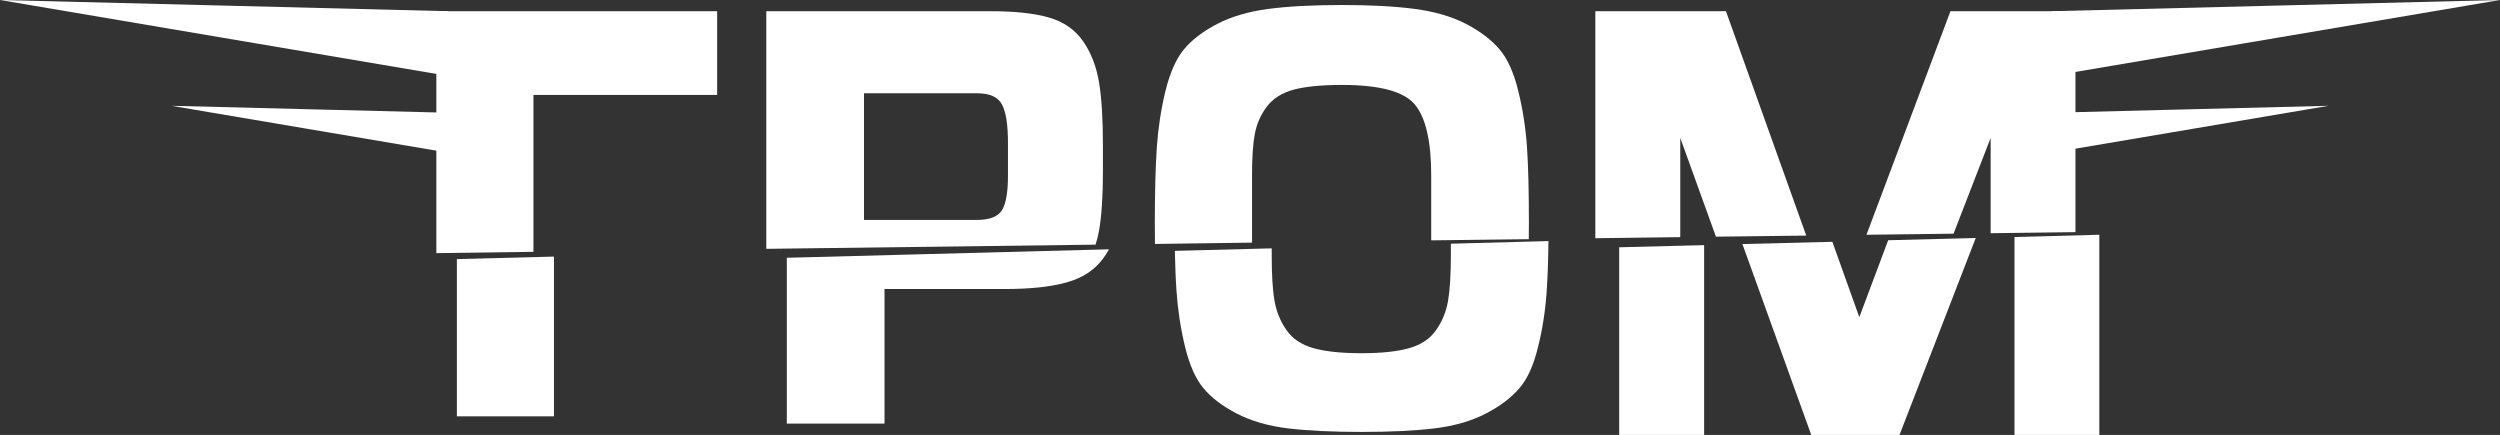 <?xml version="1.0" encoding="utf-8"?>
<svg viewBox="556.5 1057.61 209.58 36.46" width="209.58" height="36.46" xmlns="http://www.w3.org/2000/svg">
  <rect x="556.5" y="1057.61" width="209.58" height="36.46" fill="#333333" stroke="none"/>
  <defs>
    <style>
      .cls-1 {
        stroke: url(#linear-gradient-10);
      }

      .cls-1, .cls-2, .cls-3 {
        fill: none;
        stroke-miterlimit: 10;
        stroke-width: 4px;
      }

      .cls-2 {
        stroke: url(#linear-gradient-4);
      }

      .cls-4 {
        fill: #ed2024;
      }

      .cls-5, .cls-6, .cls-7, .cls-8 {
        fill: #fff;
      }

      .cls-9, .cls-10 {
        fill: #231f20;
      }

      .cls-11 {
        fill: #606161;
      }

      .cls-6, .cls-10, .cls-7, .cls-8, .cls-12, .cls-13 {
        font-family: AstakhovFirstSimple, 'Astakhov First Simple';
      }

      .cls-6, .cls-12 {
        font-size: 9.44px;
      }

      .cls-10 {
        font-size: 4.56px;
      }

      .cls-7 {
        font-size: 3.91px;
      }

      .cls-8 {
        font-size: 4.45px;
      }

      .cls-14 {
        fill: url(#linear-gradient-8);
      }

      .cls-15 {
        fill: url(#linear-gradient-9);
      }

      .cls-16 {
        fill: url(#linear-gradient-3);
      }

      .cls-17 {
        fill: url(#linear-gradient-2);
      }

      .cls-18 {
        fill: url(#linear-gradient-6);
      }

      .cls-19 {
        fill: url(#linear-gradient-7);
      }

      .cls-20 {
        fill: url(#linear-gradient-5);
      }

      .cls-3 {
        stroke: url(#linear-gradient);
      }

      .cls-21 {
        fill: url(#linear-gradient-14);
      }

      .cls-22 {
        fill: url(#linear-gradient-18);
      }

      .cls-23 {
        fill: url(#linear-gradient-22);
      }

      .cls-24 {
        fill: url(#linear-gradient-20);
      }

      .cls-25 {
        fill: url(#linear-gradient-21);
      }

      .cls-26 {
        fill: url(#linear-gradient-23);
      }

      .cls-27 {
        fill: url(#linear-gradient-15);
      }

      .cls-28 {
        fill: url(#linear-gradient-19);
      }

      .cls-29 {
        fill: url(#linear-gradient-16);
      }

      .cls-30 {
        fill: url(#linear-gradient-17);
      }

      .cls-31 {
        fill: url(#linear-gradient-13);
      }

      .cls-32 {
        fill: url(#linear-gradient-12);
      }

      .cls-33 {
        fill: url(#linear-gradient-11);
      }

      .cls-34 {
        fill: url(#linear-gradient-27);
      }

      .cls-35 {
        fill: url(#linear-gradient-24);
      }

      .cls-36 {
        fill: url(#linear-gradient-26);
      }

      .cls-37 {
        fill: url(#linear-gradient-25);
      }

      .cls-38 {
        fill: url(#linear-gradient-28);
      }

      .cls-39 {
        fill: url(#linear-gradient-29);
      }

      .cls-40 {
        fill: url(#linear-gradient-30);
      }

      .cls-13 {
        font-size: 4.4px;
      }
    </style>
  </defs>
  <g>
    <path class="cls-5" d="M593.08,1058.55v20.28l8.14-.11v-13.15h15.4v-7.02h-23.54Z"/>
    <path class="cls-5" d="M648.63,1064.49c-.22-1.31-.66-2.45-1.33-3.42-.67-.96-1.62-1.63-2.83-1.98-1.22-.36-2.86-.54-4.92-.54h-18.81v19.92l27.6-.35c.12-.37,.22-.75,.29-1.15,.22-1.24,.33-2.9,.33-4.99v-2.15c0-2.25-.11-4.03-.33-5.34Zm-7.63,7.86c0,1.35-.16,2.3-.49,2.86s-1.05,.84-2.17,.84h-9.41v-10.62h9.5c1.06,0,1.75,.32,2.08,.96s.49,1.71,.49,3.2v2.76Z"/>
    <path class="cls-5" d="M684.51,1069.94c-.11-1.6-.35-3.17-.73-4.7-.37-1.53-.89-2.69-1.57-3.49-.67-.79-1.6-1.5-2.8-2.13-1.2-.62-2.63-1.04-4.29-1.26-1.65-.22-3.69-.33-6.13-.33s-4.52,.11-6.18,.33c-1.65,.22-3.08,.64-4.28,1.26-1.2,.63-2.13,1.34-2.78,2.13-.66,.8-1.17,1.96-1.55,3.49-.37,1.53-.61,3.1-.72,4.7-.11,1.61-.17,3.74-.17,6.39,0,.6,0,1.18,.01,1.73l8.14-.11v-5.64c0-1.47,.07-2.62,.23-3.46,.16-.85,.49-1.61,1.01-2.3,.51-.68,1.27-1.16,2.27-1.43,1-.26,2.34-.39,4.02-.39,3.15,0,5.19,.54,6.11,1.63,.92,1.1,1.38,3.08,1.38,5.95v5.45l8.18-.1c.01-.43,.01-.87,.01-1.33,0-2.65-.05-4.78-.16-6.39Z"/>
    <path class="cls-5" d="M701.19,1058.55h-10.95v19.03l7.12-.09v-8.32l2.99,8.28,7.57-.09-6.73-18.81Zm18.82,0l-7.04,18.74,7.3-.09,3.11-8.03v7.99l7.11-.09v-18.52h-10.48Z"/>
    <polygon class="cls-5" points="594.8 1079.33 594.8 1092.51 602.94 1092.51 602.94 1079.12 594.8 1079.33"/>
    <path class="cls-5" d="M622.46,1079.22v13.9h8.19v-11.28h10.01c2.19,0,3.94-.18,5.27-.56,1.33-.37,2.34-1.04,3.04-1.99,.18-.25,.35-.51,.5-.78l-27.01,.71Z"/>
    <path class="cls-5" d="M678.13,1078.04v.95c0,1.62-.08,2.89-.23,3.81-.16,.92-.49,1.75-1.01,2.48-.51,.74-1.27,1.24-2.27,1.52-1,.28-2.32,.42-3.98,.42s-3.02-.14-4.02-.42c-1-.28-1.76-.78-2.27-1.52-.52-.73-.85-1.56-1.01-2.48-.16-.92-.23-2.19-.23-3.81v-.56l-8.12,.21c.03,1.32,.07,2.45,.14,3.39,.11,1.59,.35,3.15,.72,4.68,.38,1.53,.89,2.68,1.55,3.46,.65,.78,1.58,1.49,2.78,2.11,1.2,.62,2.63,1.04,4.28,1.24,1.66,.2,3.72,.3,6.18,.3s4.48-.1,6.13-.3c1.66-.2,3.09-.62,4.29-1.24,1.2-.62,2.13-1.33,2.8-2.11,.68-.78,1.2-1.92,1.57-3.44,.38-1.51,.62-3.07,.73-4.68,.08-1.14,.13-2.55,.15-4.23l-8.18,.22Z"/>
    <polygon class="cls-5" points="725.38 1077.48 725.38 1094.07 732.49 1094.07 732.49 1077.29 725.38 1077.48"/>
    <polygon class="cls-5" points="714.79 1077.75 712.37 1084.2 710.11 1077.88 702.57 1078.07 708.34 1094.07 715.74 1094.07 722.13 1077.56 714.79 1077.75"/>
    <polygon class="cls-5" points="692.24 1078.34 692.24 1094.07 699.36 1094.07 699.36 1078.16 692.24 1078.34"/>
  </g>
  <polygon class="cls-5" points="728.75 1061.22 729.01 1063.89 747.55 1060.75 766.08 1057.61 747.29 1058.08 728.49 1058.55 728.75 1061.22"/>
  <polygon class="cls-5" points="728.75 1068.7 728.91 1070.34 740.31 1068.41 751.7 1066.48 740.15 1066.77 728.59 1067.06 728.75 1068.7"/>
  <polygon class="cls-5" points="593.83 1061.22 593.57 1063.89 575.03 1060.75 556.5 1057.61 575.29 1058.08 594.08 1058.55 593.83 1061.22"/>
  <polygon class="cls-5" points="593.83 1068.7 593.67 1070.34 582.27 1068.41 570.88 1066.48 582.43 1066.77 593.99 1067.06 593.83 1068.7"/>
</svg>